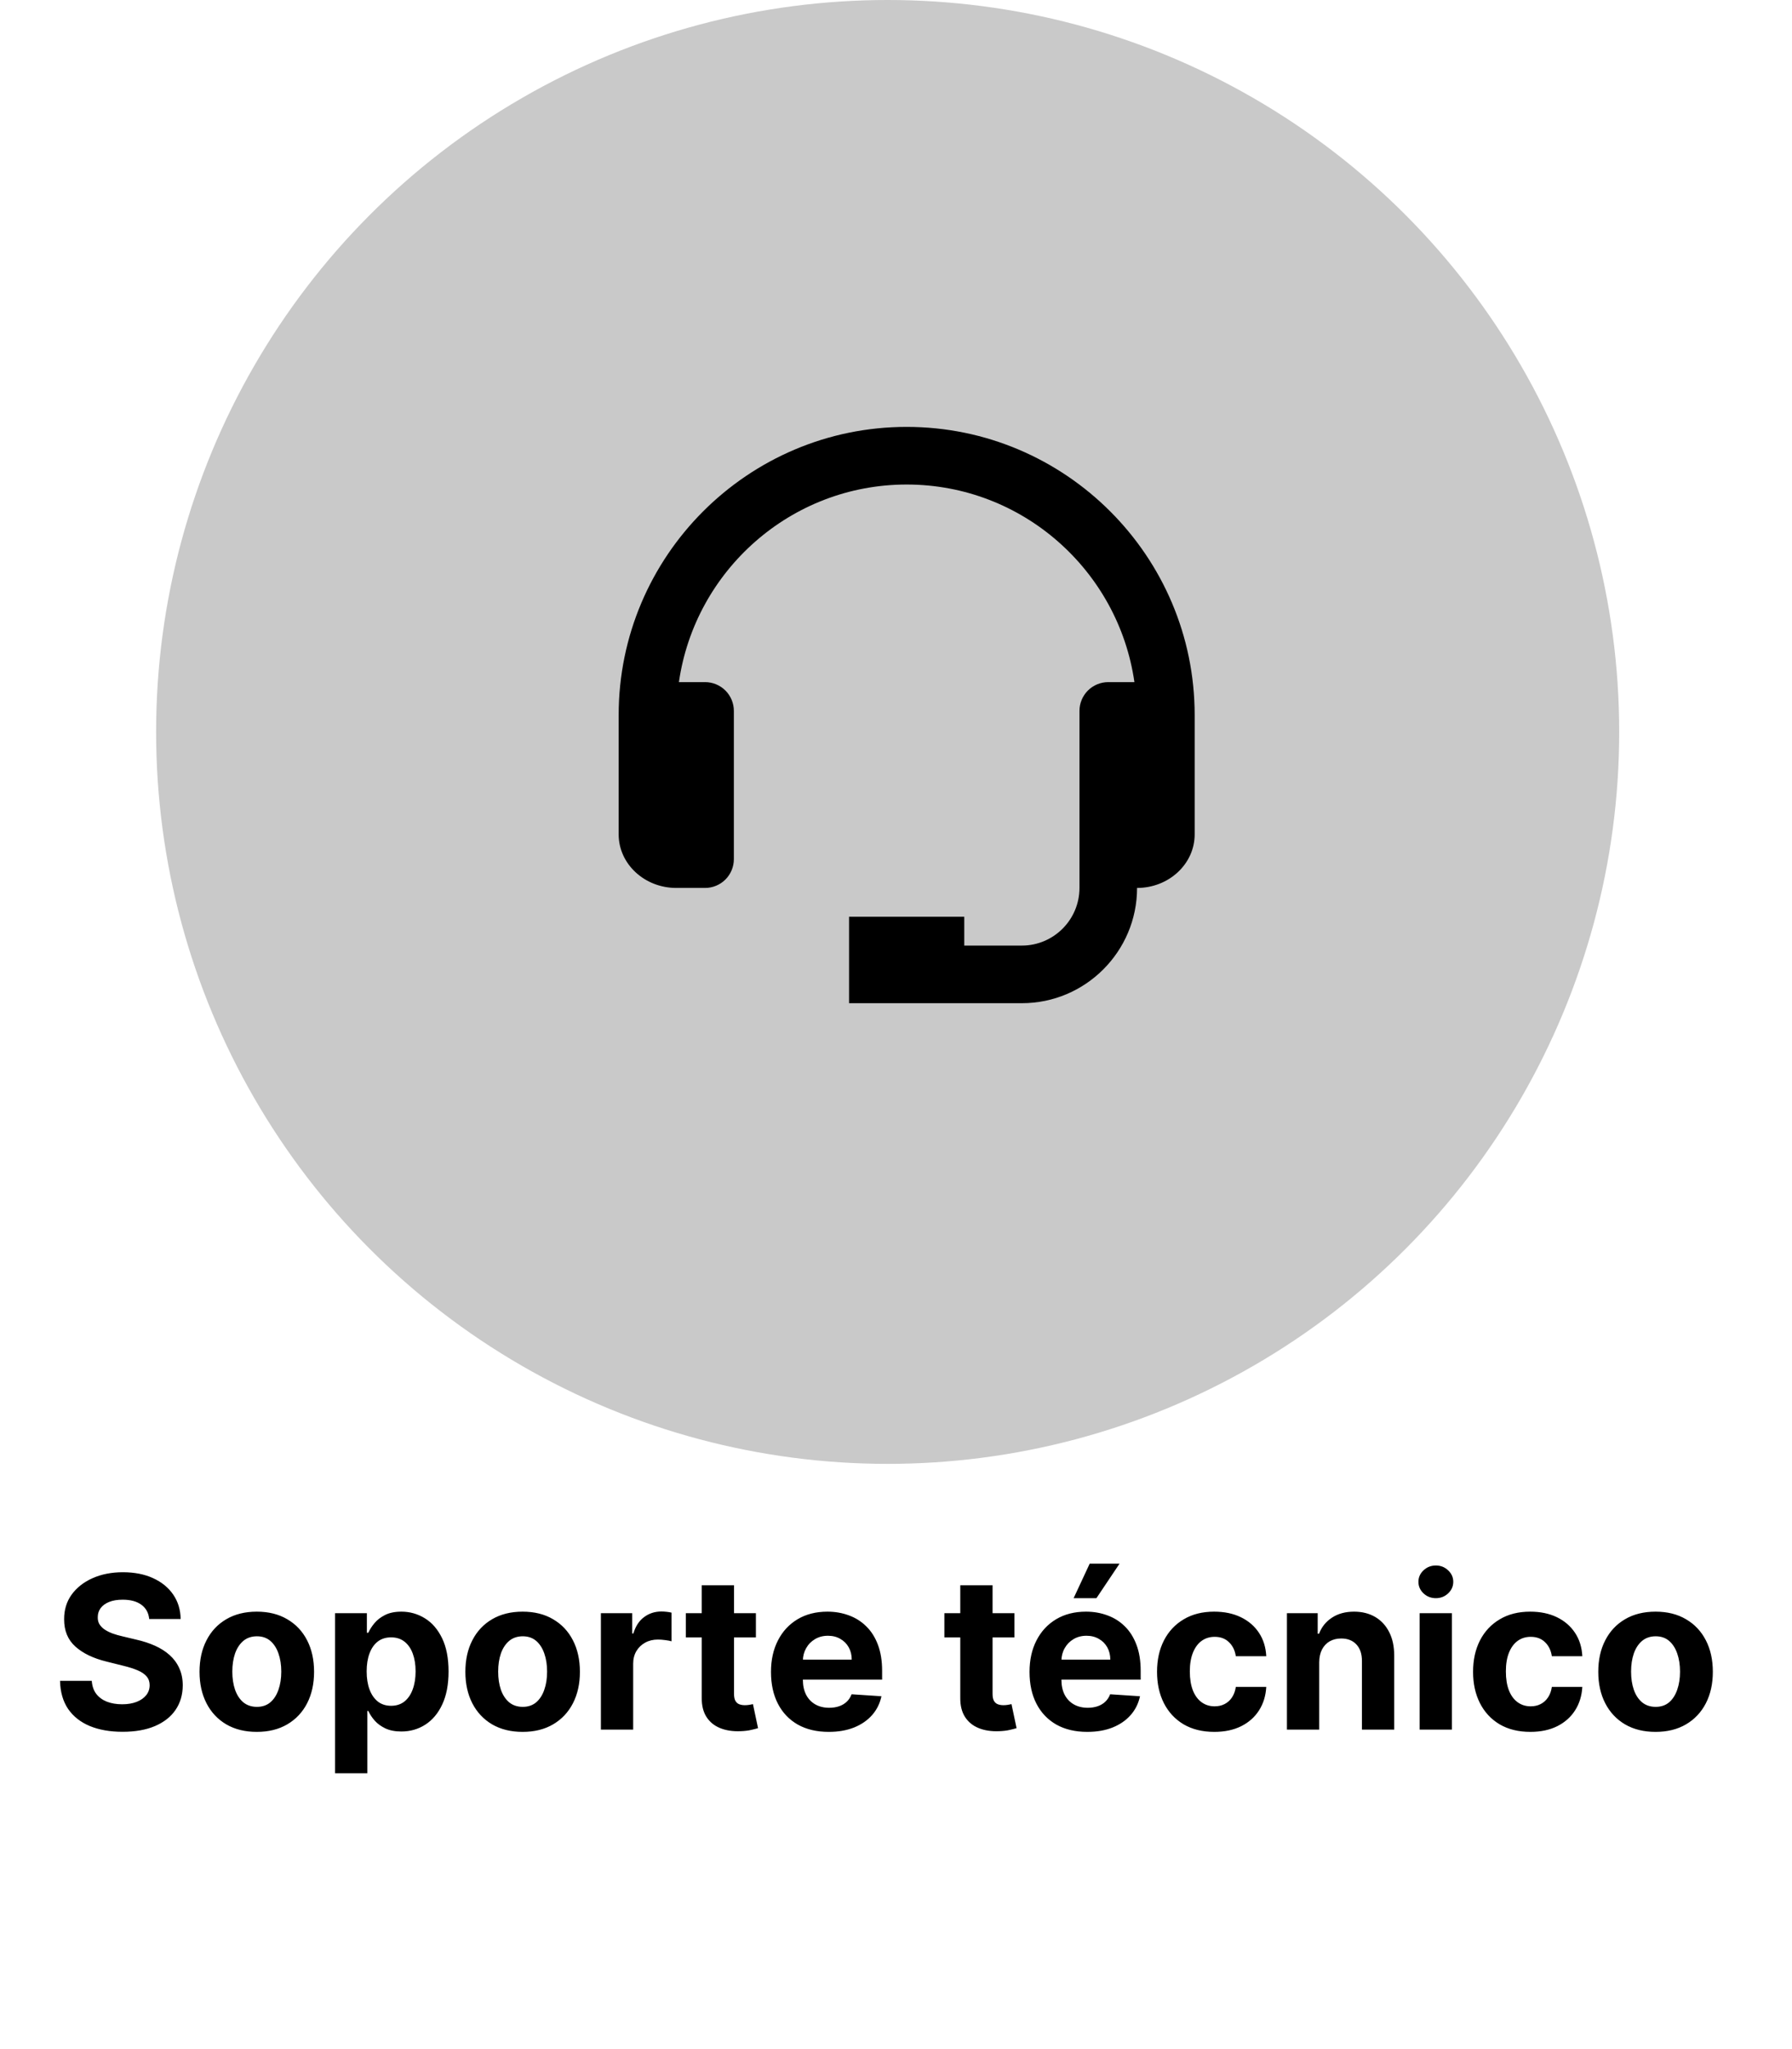 <svg width="84" height="96" viewBox="0 0 84 96" fill="none" xmlns="http://www.w3.org/2000/svg">
<circle cx="41.609" cy="34.291" r="34.291" fill="#C9C9C9"/>
<path d="M6.994 75.85C6.966 75.564 6.844 75.341 6.628 75.183C6.413 75.024 6.12 74.945 5.751 74.945C5.5 74.945 5.288 74.98 5.115 75.051C4.943 75.12 4.81 75.216 4.718 75.339C4.628 75.462 4.583 75.602 4.583 75.758C4.578 75.888 4.605 76.002 4.664 76.099C4.726 76.196 4.81 76.28 4.917 76.351C5.023 76.42 5.146 76.48 5.286 76.532C5.426 76.582 5.575 76.624 5.733 76.66L6.387 76.816C6.704 76.887 6.995 76.982 7.26 77.1C7.526 77.219 7.755 77.364 7.949 77.537C8.143 77.71 8.294 77.913 8.4 78.148C8.509 78.382 8.565 78.651 8.567 78.954C8.565 79.399 8.451 79.785 8.226 80.112C8.004 80.436 7.682 80.688 7.26 80.868C6.841 81.046 6.336 81.134 5.744 81.134C5.157 81.134 4.646 81.044 4.21 80.865C3.777 80.684 3.438 80.418 3.194 80.066C2.953 79.71 2.826 79.271 2.814 78.748H4.302C4.319 78.992 4.389 79.195 4.512 79.359C4.637 79.52 4.804 79.642 5.013 79.725C5.223 79.805 5.461 79.845 5.726 79.845C5.987 79.845 6.213 79.807 6.405 79.732C6.599 79.656 6.749 79.55 6.856 79.416C6.962 79.281 7.015 79.126 7.015 78.95C7.015 78.787 6.967 78.65 6.87 78.538C6.775 78.427 6.635 78.332 6.451 78.254C6.268 78.176 6.045 78.105 5.78 78.041L4.988 77.843C4.374 77.693 3.89 77.46 3.535 77.143C3.18 76.826 3.004 76.398 3.006 75.861C3.004 75.421 3.121 75.036 3.358 74.707C3.597 74.378 3.925 74.121 4.341 73.936C4.758 73.751 5.231 73.659 5.762 73.659C6.302 73.659 6.773 73.751 7.175 73.936C7.58 74.121 7.895 74.378 8.12 74.707C8.345 75.036 8.461 75.417 8.468 75.85H6.994ZM12.037 81.138C11.486 81.138 11.009 81.021 10.606 80.786C10.206 80.55 9.897 80.221 9.68 79.799C9.462 79.375 9.353 78.884 9.353 78.325C9.353 77.762 9.462 77.269 9.68 76.848C9.897 76.424 10.206 76.095 10.606 75.861C11.009 75.624 11.486 75.506 12.037 75.506C12.589 75.506 13.065 75.624 13.465 75.861C13.868 76.095 14.178 76.424 14.396 76.848C14.613 77.269 14.722 77.762 14.722 78.325C14.722 78.884 14.613 79.375 14.396 79.799C14.178 80.221 13.868 80.55 13.465 80.786C13.065 81.021 12.589 81.138 12.037 81.138ZM12.045 79.966C12.296 79.966 12.505 79.895 12.673 79.753C12.841 79.609 12.968 79.412 13.053 79.163C13.141 78.915 13.185 78.632 13.185 78.315C13.185 77.998 13.141 77.715 13.053 77.466C12.968 77.218 12.841 77.021 12.673 76.876C12.505 76.732 12.296 76.66 12.045 76.66C11.791 76.66 11.578 76.732 11.405 76.876C11.235 77.021 11.106 77.218 11.018 77.466C10.933 77.715 10.89 77.998 10.89 78.315C10.89 78.632 10.933 78.915 11.018 79.163C11.106 79.412 11.235 79.609 11.405 79.753C11.578 79.895 11.791 79.966 12.045 79.966ZM15.706 83.077V75.577H17.197V76.493H17.265C17.331 76.346 17.427 76.197 17.552 76.046C17.68 75.892 17.846 75.764 18.05 75.662C18.256 75.558 18.511 75.506 18.817 75.506C19.214 75.506 19.581 75.61 19.918 75.818C20.254 76.024 20.522 76.336 20.724 76.752C20.925 77.167 21.026 77.686 21.026 78.311C21.026 78.92 20.927 79.433 20.731 79.852C20.537 80.269 20.271 80.585 19.935 80.8C19.602 81.014 19.227 81.12 18.813 81.12C18.52 81.12 18.27 81.072 18.064 80.975C17.86 80.877 17.693 80.756 17.563 80.609C17.433 80.46 17.334 80.309 17.265 80.158H17.219V83.077H15.706ZM17.187 78.304C17.187 78.628 17.232 78.911 17.322 79.153C17.412 79.394 17.542 79.582 17.712 79.718C17.883 79.85 18.09 79.916 18.334 79.916C18.58 79.916 18.788 79.849 18.959 79.714C19.129 79.577 19.258 79.387 19.346 79.146C19.436 78.902 19.481 78.621 19.481 78.304C19.481 77.989 19.437 77.712 19.349 77.473C19.262 77.234 19.133 77.047 18.962 76.912C18.792 76.777 18.582 76.71 18.334 76.71C18.087 76.71 17.879 76.775 17.709 76.905C17.541 77.035 17.412 77.22 17.322 77.459C17.232 77.698 17.187 77.98 17.187 78.304ZM24.498 81.138C23.947 81.138 23.47 81.021 23.067 80.786C22.667 80.55 22.358 80.221 22.14 79.799C21.923 79.375 21.814 78.884 21.814 78.325C21.814 77.762 21.923 77.269 22.14 76.848C22.358 76.424 22.667 76.095 23.067 75.861C23.47 75.624 23.947 75.506 24.498 75.506C25.05 75.506 25.526 75.624 25.926 75.861C26.328 76.095 26.639 76.424 26.856 76.848C27.074 77.269 27.183 77.762 27.183 78.325C27.183 78.884 27.074 79.375 26.856 79.799C26.639 80.221 26.328 80.55 25.926 80.786C25.526 81.021 25.05 81.138 24.498 81.138ZM24.506 79.966C24.756 79.966 24.966 79.895 25.134 79.753C25.302 79.609 25.429 79.412 25.514 79.163C25.602 78.915 25.645 78.632 25.645 78.315C25.645 77.998 25.602 77.715 25.514 77.466C25.429 77.218 25.302 77.021 25.134 76.876C24.966 76.732 24.756 76.66 24.506 76.66C24.252 76.66 24.039 76.732 23.866 76.876C23.696 77.021 23.567 77.218 23.479 77.466C23.394 77.715 23.352 77.998 23.352 78.315C23.352 78.632 23.394 78.915 23.479 79.163C23.567 79.412 23.696 79.609 23.866 79.753C24.039 79.895 24.252 79.966 24.506 79.966ZM28.167 81.031V75.577H29.633V76.528H29.69C29.79 76.19 29.957 75.934 30.191 75.761C30.425 75.586 30.695 75.499 31.001 75.499C31.076 75.499 31.158 75.503 31.246 75.513C31.333 75.522 31.41 75.535 31.477 75.552V76.894C31.405 76.873 31.307 76.854 31.182 76.838C31.056 76.821 30.941 76.813 30.837 76.813C30.615 76.813 30.416 76.861 30.241 76.958C30.068 77.053 29.93 77.186 29.829 77.356C29.729 77.526 29.68 77.723 29.68 77.945V81.031H28.167ZM35.433 75.577V76.713H32.148V75.577H35.433ZM32.894 74.27H34.407V79.355C34.407 79.495 34.428 79.604 34.471 79.682C34.514 79.758 34.573 79.811 34.648 79.842C34.727 79.873 34.817 79.888 34.918 79.888C34.989 79.888 35.06 79.882 35.132 79.87C35.203 79.856 35.257 79.845 35.295 79.838L35.533 80.964C35.457 80.988 35.35 81.015 35.213 81.046C35.076 81.079 34.909 81.099 34.712 81.106C34.348 81.12 34.028 81.072 33.754 80.96C33.481 80.849 33.27 80.676 33.118 80.442C32.967 80.207 32.892 79.912 32.894 79.554V74.27ZM38.846 81.138C38.285 81.138 37.802 81.024 37.397 80.797C36.995 80.567 36.684 80.243 36.467 79.824C36.249 79.403 36.14 78.904 36.14 78.329C36.14 77.768 36.249 77.275 36.467 76.852C36.684 76.428 36.991 76.098 37.386 75.861C37.784 75.624 38.251 75.506 38.786 75.506C39.145 75.506 39.48 75.564 39.791 75.68C40.103 75.793 40.375 75.965 40.607 76.195C40.842 76.424 41.024 76.713 41.154 77.061C41.284 77.407 41.349 77.812 41.349 78.276V78.691H36.744V77.754H39.925C39.925 77.536 39.878 77.343 39.783 77.175C39.689 77.007 39.557 76.875 39.389 76.781C39.224 76.684 39.031 76.635 38.81 76.635C38.581 76.635 38.377 76.688 38.2 76.795C38.025 76.899 37.887 77.04 37.788 77.218C37.688 77.393 37.637 77.588 37.635 77.803V78.695C37.635 78.965 37.685 79.198 37.784 79.394C37.886 79.591 38.029 79.742 38.214 79.849C38.398 79.955 38.617 80.009 38.871 80.009C39.039 80.009 39.193 79.985 39.333 79.938C39.472 79.89 39.592 79.819 39.691 79.725C39.791 79.63 39.866 79.514 39.918 79.376L41.318 79.469C41.246 79.805 41.101 80.099 40.881 80.35C40.663 80.598 40.381 80.792 40.036 80.932C39.692 81.069 39.296 81.138 38.846 81.138ZM47.553 75.577V76.713H44.268V75.577H47.553ZM45.013 74.27H46.526V79.355C46.526 79.495 46.547 79.604 46.59 79.682C46.633 79.758 46.692 79.811 46.768 79.842C46.846 79.873 46.936 79.888 47.038 79.888C47.109 79.888 47.18 79.882 47.251 79.87C47.322 79.856 47.376 79.845 47.414 79.838L47.652 80.964C47.576 80.988 47.47 81.015 47.332 81.046C47.195 81.079 47.028 81.099 46.832 81.106C46.467 81.12 46.147 81.072 45.873 80.96C45.6 80.849 45.389 80.676 45.237 80.442C45.086 80.207 45.011 79.912 45.013 79.554V74.27ZM50.965 81.138C50.404 81.138 49.921 81.024 49.516 80.797C49.114 80.567 48.804 80.243 48.586 79.824C48.368 79.403 48.259 78.904 48.259 78.329C48.259 77.768 48.368 77.275 48.586 76.852C48.804 76.428 49.11 76.098 49.506 75.861C49.903 75.624 50.37 75.506 50.905 75.506C51.265 75.506 51.6 75.564 51.91 75.68C52.222 75.793 52.495 75.965 52.727 76.195C52.961 76.424 53.143 76.713 53.273 77.061C53.404 77.407 53.469 77.812 53.469 78.276V78.691H48.863V77.754H52.045C52.045 77.536 51.997 77.343 51.903 77.175C51.808 77.007 51.676 76.875 51.508 76.781C51.343 76.684 51.15 76.635 50.93 76.635C50.7 76.635 50.496 76.688 50.319 76.795C50.144 76.899 50.006 77.04 49.907 77.218C49.807 77.393 49.757 77.588 49.754 77.803V78.695C49.754 78.965 49.804 79.198 49.903 79.394C50.005 79.591 50.148 79.742 50.333 79.849C50.518 79.955 50.737 80.009 50.99 80.009C51.158 80.009 51.312 79.985 51.452 79.938C51.591 79.89 51.711 79.819 51.81 79.725C51.91 79.63 51.986 79.514 52.038 79.376L53.437 79.469C53.366 79.805 53.22 80.099 53 80.35C52.782 80.598 52.5 80.792 52.155 80.932C51.811 81.069 51.415 81.138 50.965 81.138ZM50.326 74.874L51.079 73.258H52.478L51.395 74.874H50.326ZM56.92 81.138C56.362 81.138 55.881 81.019 55.479 80.783C55.078 80.544 54.771 80.212 54.555 79.788C54.342 79.365 54.236 78.877 54.236 78.325C54.236 77.767 54.343 77.277 54.559 76.855C54.777 76.431 55.086 76.101 55.486 75.865C55.886 75.625 56.362 75.506 56.913 75.506C57.389 75.506 57.806 75.592 58.163 75.765C58.521 75.938 58.804 76.18 59.012 76.493C59.22 76.805 59.335 77.172 59.356 77.594H57.929C57.889 77.322 57.782 77.103 57.609 76.937C57.439 76.769 57.215 76.685 56.938 76.685C56.704 76.685 56.499 76.749 56.324 76.876C56.151 77.002 56.016 77.186 55.919 77.427C55.822 77.668 55.773 77.961 55.773 78.304C55.773 78.652 55.821 78.948 55.915 79.192C56.012 79.436 56.149 79.622 56.324 79.749C56.499 79.877 56.704 79.941 56.938 79.941C57.111 79.941 57.266 79.906 57.403 79.835C57.543 79.764 57.658 79.661 57.748 79.526C57.84 79.388 57.901 79.224 57.929 79.032H59.356C59.333 79.449 59.219 79.816 59.016 80.133C58.814 80.448 58.536 80.694 58.181 80.872C57.826 81.049 57.406 81.138 56.92 81.138ZM61.838 77.878V81.031H60.325V75.577H61.767V76.539H61.831C61.951 76.222 62.154 75.971 62.438 75.786C62.722 75.599 63.066 75.506 63.471 75.506C63.85 75.506 64.18 75.589 64.462 75.754C64.744 75.92 64.963 76.157 65.119 76.465C65.275 76.77 65.353 77.135 65.353 77.558V81.031H63.841V77.828C63.843 77.494 63.758 77.234 63.585 77.047C63.412 76.858 63.174 76.763 62.871 76.763C62.668 76.763 62.488 76.807 62.331 76.894C62.178 76.982 62.057 77.11 61.969 77.278C61.884 77.444 61.84 77.644 61.838 77.878ZM66.546 81.031V75.577H68.058V81.031H66.546ZM67.306 74.874C67.081 74.874 66.888 74.799 66.727 74.65C66.568 74.499 66.489 74.317 66.489 74.107C66.489 73.898 66.568 73.72 66.727 73.57C66.888 73.419 67.081 73.343 67.306 73.343C67.531 73.343 67.722 73.419 67.881 73.57C68.042 73.72 68.122 73.898 68.122 74.107C68.122 74.317 68.042 74.499 67.881 74.65C67.722 74.799 67.531 74.874 67.306 74.874ZM71.735 81.138C71.176 81.138 70.695 81.019 70.293 80.783C69.893 80.544 69.585 80.212 69.37 79.788C69.157 79.365 69.05 78.877 69.05 78.325C69.05 77.767 69.158 77.277 69.373 76.855C69.591 76.431 69.9 76.101 70.3 75.865C70.7 75.625 71.176 75.506 71.728 75.506C72.204 75.506 72.62 75.592 72.978 75.765C73.335 75.938 73.618 76.18 73.826 76.493C74.035 76.805 74.15 77.172 74.171 77.594H72.743C72.703 77.322 72.597 77.103 72.424 76.937C72.253 76.769 72.03 76.685 71.753 76.685C71.518 76.685 71.313 76.749 71.138 76.876C70.965 77.002 70.831 77.186 70.733 77.427C70.636 77.668 70.588 77.961 70.588 78.304C70.588 78.652 70.635 78.948 70.73 79.192C70.827 79.436 70.963 79.622 71.138 79.749C71.313 79.877 71.518 79.941 71.753 79.941C71.925 79.941 72.081 79.906 72.218 79.835C72.357 79.764 72.472 79.661 72.562 79.526C72.655 79.388 72.715 79.224 72.743 79.032H74.171C74.147 79.449 74.034 79.816 73.83 80.133C73.629 80.448 73.351 80.694 72.996 80.872C72.64 81.049 72.22 81.138 71.735 81.138ZM77.604 81.138C77.052 81.138 76.575 81.021 76.173 80.786C75.773 80.55 75.464 80.221 75.246 79.799C75.028 79.375 74.919 78.884 74.919 78.325C74.919 77.762 75.028 77.269 75.246 76.848C75.464 76.424 75.773 76.095 76.173 75.861C76.575 75.624 77.052 75.506 77.604 75.506C78.156 75.506 78.631 75.624 79.031 75.861C79.434 76.095 79.744 76.424 79.962 76.848C80.18 77.269 80.289 77.762 80.289 78.325C80.289 78.884 80.18 79.375 79.962 79.799C79.744 80.221 79.434 80.55 79.031 80.786C78.631 81.021 78.156 81.138 77.604 81.138ZM77.611 79.966C77.862 79.966 78.072 79.895 78.24 79.753C78.408 79.609 78.534 79.412 78.62 79.163C78.707 78.915 78.751 78.632 78.751 78.315C78.751 77.998 78.707 77.715 78.62 77.466C78.534 77.218 78.408 77.021 78.24 76.876C78.072 76.732 77.862 76.66 77.611 76.66C77.358 76.66 77.145 76.732 76.972 76.876C76.801 77.021 76.672 77.218 76.585 77.466C76.499 77.715 76.457 77.998 76.457 78.315C76.457 78.632 76.499 78.915 76.585 79.163C76.672 79.412 76.801 79.609 76.972 79.753C77.145 79.895 77.358 79.966 77.611 79.966Z" fill="black"/>
<path d="M42.5 20C35.056 20 29 26.056 29 33.5V39.093C29 40.475 30.211 41.6 31.7 41.6H33.05C33.408 41.6 33.751 41.458 34.005 41.205C34.258 40.951 34.4 40.608 34.4 40.25V33.307C34.4 32.949 34.258 32.605 34.005 32.352C33.751 32.099 33.408 31.957 33.05 31.957H31.824C32.575 26.733 37.07 22.7 42.5 22.7C47.93 22.7 52.425 26.733 53.176 31.957H51.95C51.592 31.957 51.249 32.099 50.995 32.352C50.742 32.605 50.6 32.949 50.6 33.307V41.6C50.6 43.089 49.389 44.3 47.9 44.3H45.2V42.95H39.8V47H47.9C50.878 47 53.3 44.578 53.3 41.6C54.789 41.6 56 40.475 56 39.093V33.5C56 26.056 49.944 20 42.5 20Z" fill="black"/>
</svg>
